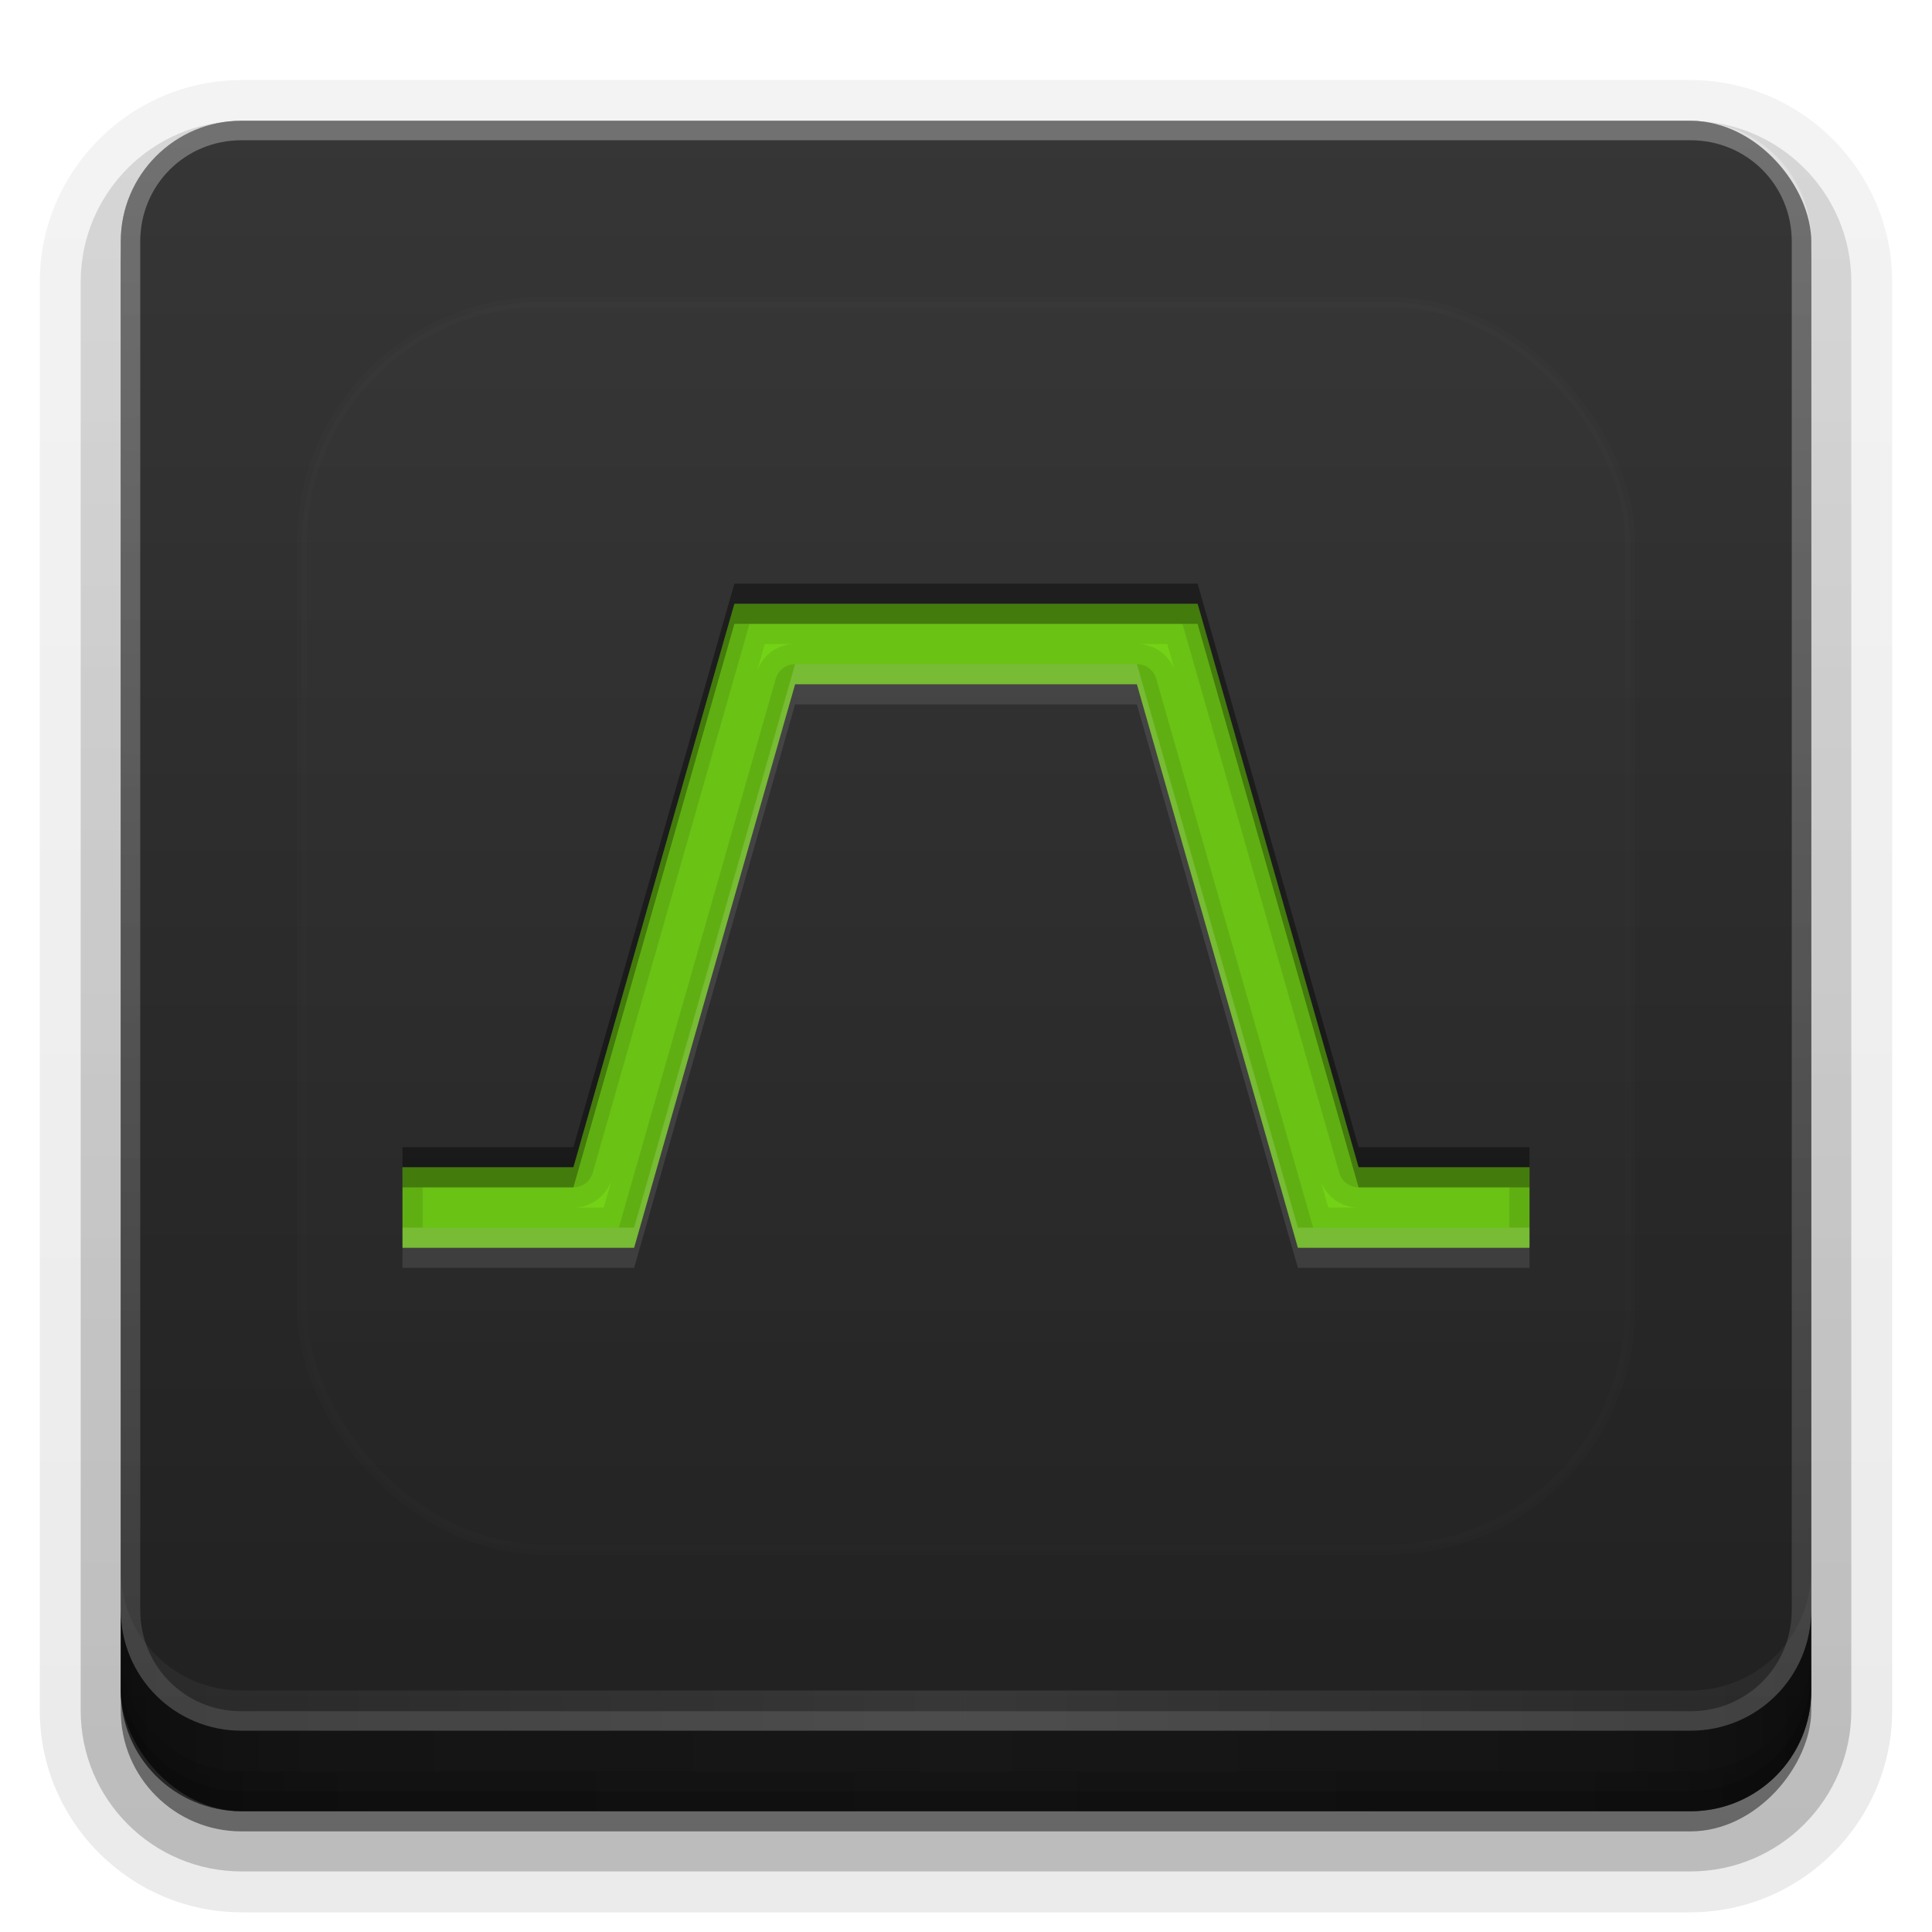 <?xml version="1.0" encoding="UTF-8" standalone="no"?>
<svg
   xmlns:dc="http://purl.org/dc/elements/1.1/"
   xmlns:cc="http://creativecommons.org/ns#"
   xmlns:rdf="http://www.w3.org/1999/02/22-rdf-syntax-ns#"
   xmlns:svg="http://www.w3.org/2000/svg"
   xmlns="http://www.w3.org/2000/svg"
   xmlns:xlink="http://www.w3.org/1999/xlink"
   xmlns:sodipodi="http://sodipodi.sourceforge.net/DTD/sodipodi-0.dtd"
   xmlns:inkscape="http://www.inkscape.org/namespaces/inkscape"
   width="96"
   height="96"
   version="1.1"
   id="svg88"
   sodipodi:docname="gtkwave.svg"
   inkscape:version="0.92.2 5c3e80d, 2017-08-06">
  <sodipodi:namedview
     pagecolor="#ffffff"
     bordercolor="#666666"
     borderopacity="1"
     objecttolerance="10"
     gridtolerance="10"
     guidetolerance="10"
     inkscape:pageopacity="0"
     inkscape:pageshadow="2"
     inkscape:window-width="640"
     inkscape:window-height="480"
     id="namedview90"
     showgrid="false"
     inkscape:zoom="2.4583333"
     inkscape:cx="48"
     inkscape:cy="48"
     inkscape:window-x="0"
     inkscape:window-y="25"
     inkscape:window-maximized="0"
     inkscape:current-layer="svg88" />
  <defs
     id="defs2410">
    <linearGradient
       id="linearGradient4384">
      <stop
         id="stop4386"
         stop-color="#fff"
         offset="0" />
      <stop
         id="stop4388"
         stop-color="#fff"
         stop-opacity="0"
         offset="1" />
    </linearGradient>
    <filter
       id="filter3794"
       x="-.192"
       y="-.192"
       width="1.384"
       height="1.384">
      <feGaussianBlur
         id="feGaussianBlur3796"
         stdDeviation="5.28" />
    </filter>
    <linearGradient
       id="linearGradient3613"
       x1="48"
       x2="48"
       y1="20.221"
       y2="138.66"
       gradientUnits="userSpaceOnUse">
      <stop
         id="stop3739"
         stop-color="#fff"
         offset="0" />
      <stop
         id="stop3741"
         stop-color="#fff"
         stop-opacity="0"
         offset="1" />
    </linearGradient>
    <linearGradient
       id="buttonGradient"
       x1="48"
       x2="48"
       y1="90"
       y2="5.988"
       gradientUnits="userSpaceOnUse">
      <stop
         id="stop3702"
         stop-color="#202020"
         offset="0" />
      <stop
         id="stop3704"
         stop-color="#363636"
         offset="1" />
    </linearGradient>
    <linearGradient
       id="ButtonShadow-0"
       x1="45.448"
       x2="45.448"
       y1="92.54"
       y2="7.016"
       gradientTransform="matrix(1.006 0 0 .994 100 0)"
       gradientUnits="userSpaceOnUse">
      <stop
         id="stop3750-8"
         offset="0" />
      <stop
         id="stop3752-5"
         stop-opacity=".588"
         offset="1" />
    </linearGradient>
    <linearGradient
       id="linearGradient3780"
       x1="32.251"
       x2="32.251"
       y1="6.132"
       y2="90.239"
       gradientTransform="matrix(1.024 0 0 1.012 -1.143 -98.071)"
       gradientUnits="userSpaceOnUse"
       xlink:href="#ButtonShadow-0" />
    <linearGradient
       id="linearGradient3721"
       x1="32.251"
       x2="32.251"
       y1="6.132"
       y2="90.239"
       gradientTransform="translate(0,-97)"
       gradientUnits="userSpaceOnUse"
       xlink:href="#ButtonShadow-0" />
    <clipPath
       id="clipPath4355">
      <rect
         id="rect4357"
         x="6"
         y="6"
         width="84"
         height="80"
         rx="6"
         ry="6"
         fill="#fff" />
    </clipPath>
    <linearGradient
       id="linearGradient4390"
       x1="48"
       x2="48"
       y1="88"
       y2="-40"
       gradientTransform="matrix(1,0,0,-1,0,92)"
       gradientUnits="userSpaceOnUse"
       xlink:href="#linearGradient4384" />
    <linearGradient
       id="linearGradient4429"
       x1="48"
       x2="112.12"
       y1="82"
       y2="82.455"
       gradientUnits="userSpaceOnUse"
       spreadMethod="reflect"
       xlink:href="#linearGradient4384" />
    <linearGradient
       id="linearGradient3228"
       x1="90"
       x2="48"
       y1="88"
       y2="88"
       gradientUnits="userSpaceOnUse"
       spreadMethod="reflect">
      <stop
         id="stop3894"
         stop-opacity=".588"
         offset="0" />
      <stop
         id="stop3896"
         stop-opacity=".471"
         offset=".118" />
      <stop
         id="stop3898"
         stop-opacity=".392"
         offset=".238" />
      <stop
         id="stop3900"
         stop-opacity=".314"
         offset="1" />
    </linearGradient>
  </defs>
  <g
     id="layer3">
    <g
       id="g32"
       fill="url(#linearGradient3780)">
      <path
         id="path3786"
         transform="scale(1,-1)"
         d="m12-95.021c-5.511 0-10.022 4.51-10.022 10.021v71c0 5.511 4.51 10.021 10.021 10.021h72c5.511 0 10.021-4.51 10.021-10.021v-71c0-5.511-4.51-10.021-10.021-10.021h-72z"
         opacity=".08" />
      <path
         id="path3778"
         transform="scale(1,-1)"
         d="m12-94.035c-4.972 0-9.035 4.064-9.035 9.035v71c0 4.972 4.064 9.035 9.035 9.035h72c4.972 0 9.035-4.064 9.035-9.035v-71c0-4.972-4.064-9.035-9.035-9.035h-72z"
         opacity=".1" />
      <path
         id="path3770"
         transform="scale(1,-1)"
         d="m12-92.99c-4.409 0-7.99 3.581-7.99 7.99v71c0 4.409 3.581 7.99 7.99 7.99h72c4.409 0 7.99-3.581 7.99-7.99v-71c0-4.409-3.581-7.99-7.99-7.99h-72z"
         opacity=".2" />
      <rect
         id="rect3723"
         transform="scale(1,-1)"
         x="5"
         y="-92"
         width="86"
         height="85"
         rx="7"
         ry="7"
         opacity=".3" />
    </g>
    <rect
       id="rect3716"
       transform="scale(1,-1)"
       x="6"
       y="-91"
       width="84"
       height="84"
       rx="6"
       ry="6"
       fill="url(#linearGradient3721)"
       opacity=".45" />
  </g>
  <g
     id="layer1">
    <rect
       id="button"
       x="6"
       y="6"
       width="84"
       height="84"
       rx="6"
       ry="6"
       fill="url(#buttonGradient)" />
    <path
       id="rect4377"
       d="m12 86c-3.324 0-6-2.676-6-6v-68c0-3.324 2.676-6 6-6h72c3.324 0 6 2.676 6 6v68c0 3.324-2.676 6-6 6zm0-0.969h72c2.805 0 5.031-2.226 5.031-5.031v-68c0-2.805-2.226-5.031-5.031-5.031h-72c-2.805 0-5.031 2.226-5.031 5.031v68c0 2.805 2.226 5.031 5.031 5.031z"
       fill="url(#linearGradient4390)"
       opacity=".3" />
    <path
       id="rect4414"
       d="m6 78v2c0 3.324 2.676 6 6 6h72c3.324 0 6-2.676 6-6v-2c0 3.324-2.676 6-6 6h-72c-3.324 0-6-2.676-6-6z"
       fill="url(#linearGradient4429)"
       opacity=".1" />
  </g>
  <g
     id="layer4">
    <path
       id="path3888"
       d="m6 80v4c0 3.324 2.676 6 6 6h72c3.324 0 6-2.676 6-6v-4c0 3.324-2.676 6-6 6h-72c-3.324 0-6-2.676-6-6z"
       fill="url(#linearGradient3228)" />
    <path
       id="rect4345"
       d="m6 82v2c0 3.324 2.676 6 6 6h72c3.324 0 6-2.676 6-6v-2c0 3.324-2.676 6-6 6h-72c-3.324 0-6-2.676-6-6z"
       color="#000000"
       opacity=".1" />
    <path
       id="rect4336"
       d="m6 83v1c0 3.324 2.676 6 6 6h72c3.324 0 6-2.676 6-6v-1c0 3.324-2.676 6-6 6h-72c-3.324 0-6-2.676-6-6z"
       color="#000000"
       opacity=".15" />
  </g>
  <g
     id="layer5">
    <rect
       id="rect3171"
       x="15"
       y="15"
       width="66"
       height="62"
       rx="12"
       ry="12"
       clip-path="url(#clipPath4355)"
       fill="url(#linearGradient3613)"
       filter="url(#filter3794)"
       opacity=".1"
       stroke="#fff"
       stroke-linecap="round"
       stroke-width=".5" />
  </g>
  <defs
     id="defs53">
    <filter
       id="w">
      <feGaussianBlur
         stdDeviation="0.689"
         id="feGaussianBlur45" />
    </filter>
    <linearGradient
       id="a"
       gradientUnits="userSpaceOnUse"
       x1="8"
       y1="4"
       x2="8"
       y2="12">
      <stop
         stop-color="#73d216"
         offset="0"
         id="stop48" />
      <stop
         stop-color="#73d216"
         offset="1"
         id="stop50" />
    </linearGradient>
  </defs>
  <g
     transform="translate(0,-2)"
     id="g86">
    <path
       d="m5.123 4-2 7h-2.123v1h2.877l2-7h4.246l2 7h2.877v-1h-2.123l-2-7z"
       fill="url(#a)"
       id="base"
       transform="translate(16,16) scale(4)" />
    <path
       style="opacity:0.08;fill:#000000;stroke-width:4"
       d="M 36.492 30 L 28.492 58 L 20 58 L 20 62 L 31.508 62 L 39.508 34 L 56.492 34 L 64.492 62 L 76 62 L 76 58 L 67.508 58 L 59.508 30 L 36.492 30 z M 38 32 L 39.508 32 A 2 2 0 0 0 37.586 33.453 L 38 32 z M 56.492 32 L 58 32 L 58.357 33.268 A 2 2 0 0 0 56.492 32 z M 30.414 58.547 L 30 60 L 28.492 60 A 2 2 0 0 0 30.414 58.547 z M 65.643 58.732 A 2 2 0 0 0 67.508 60 L 66 60 L 65.643 58.732 z "
       transform="translate(0,2)"
       id="path56" />
    <path
       style="opacity:0.1;fill:#000000;stroke-width:4"
       d="M 36.492 30 L 28.492 58 L 20 58 L 20 62 L 31.508 62 L 39.508 34 L 56.492 34 L 64.492 62 L 76 62 L 76 58 L 67.508 58 L 59.508 30 L 36.492 30 z M 37.242 31 L 58.758 31 L 66.547 58.273 A 1 1 0 0 0 67.508 59 L 75 59 L 75 61 L 65.25 61 L 57.453 33.727 A 1 1 0 0 0 56.492 33 L 39.508 33 A 1 1 0 0 0 38.547 33.727 L 30.75 61 L 21 61 L 21 59 L 28.492 59 A 1 1 0 0 0 29.453 58.273 L 37.242 31 z "
       transform="translate(0,2)"
       id="path61" />
    <path
       style="opacity:0.3;fill:#000000;stroke-width:4"
       d="M 36.492 30 L 28.492 58 L 20 58 L 20 59 L 28.492 59 L 36.492 31 L 59.508 31 L 67.508 59 L 76 59 L 76 58 L 67.508 58 L 59.508 30 L 36.492 30 z "
       transform="translate(0,2)"
       id="path66" />
    <path
       style="opacity:0.4;fill:#000000;stroke-width:4"
       d="M 36.492 29 L 28.492 57 L 20 57 L 20 58 L 28.492 58 L 36.492 30 L 59.508 30 L 67.508 58 L 76 58 L 76 57 L 67.508 57 L 59.508 29 L 36.492 29 z "
       transform="translate(0,2)"
       id="path71" />
    <path
       style="opacity:0.1;fill:#ffffff;stroke-width:4"
       d="M 39.508 34 L 31.508 62 L 20 62 L 20 63 L 31.508 63 L 39.508 35 L 56.492 35 L 64.492 63 L 76 63 L 76 62 L 64.492 62 L 56.492 34 L 39.508 34 z "
       transform="translate(0,2)"
       id="path76" />
    <path
       style="opacity:0.15;fill:#ffffff;stroke-width:4"
       d="M 39.508 33 L 31.508 61 L 20 61 L 20 62 L 31.508 62 L 39.508 34 L 56.492 34 L 64.492 62 L 76 62 L 76 61 L 64.492 61 L 56.492 33 L 39.508 33 z "
       transform="translate(0,2)"
       id="path81" />
  </g>
</svg>
